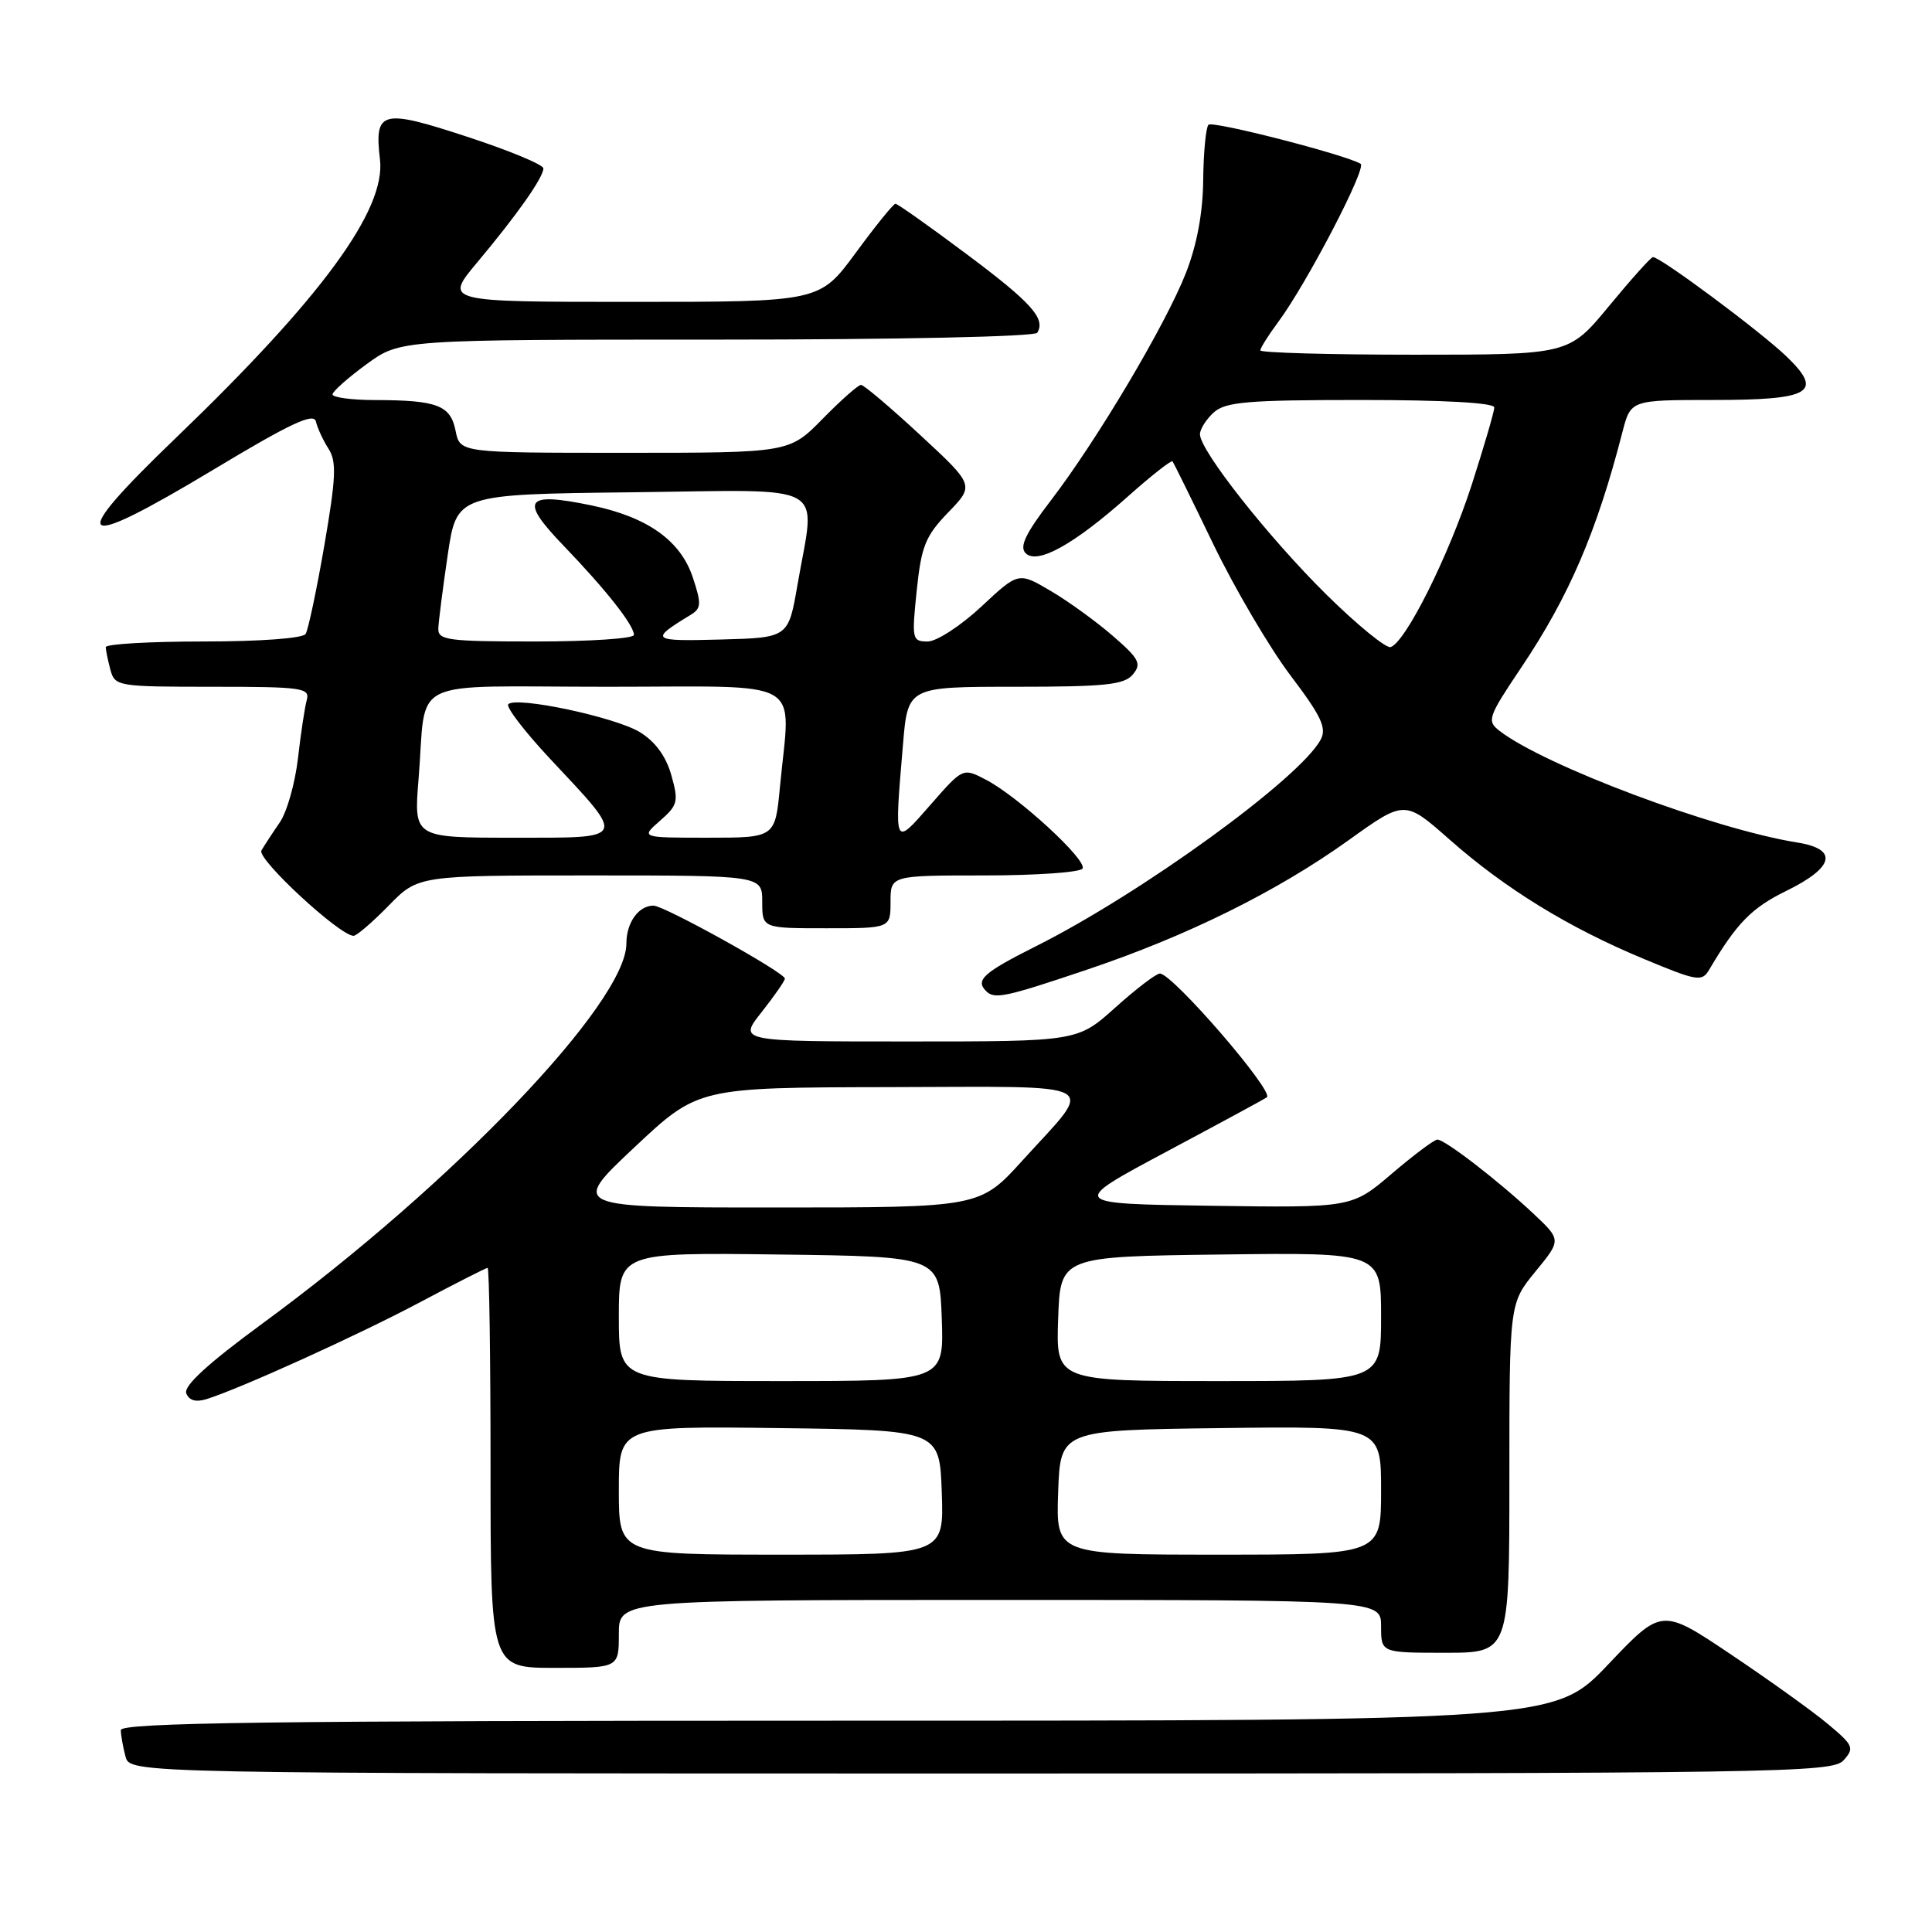 <?xml version="1.0" encoding="UTF-8" standalone="no"?>
<!DOCTYPE svg PUBLIC "-//W3C//DTD SVG 1.1//EN" "http://www.w3.org/Graphics/SVG/1.1/DTD/svg11.dtd" >
<svg xmlns="http://www.w3.org/2000/svg" xmlns:xlink="http://www.w3.org/1999/xlink" version="1.1" viewBox="0 0 256 256">
 <g >
 <path fill="currentColor"
d=" M 244.28 233.25 C 245.75 231.62 245.59 231.26 242.18 228.42 C 240.16 226.73 234.38 222.59 229.34 219.21 C 220.19 213.07 220.19 213.07 213.10 220.54 C 206.01 228.00 206.01 228.00 111.00 228.00 C 35.66 228.00 16.00 228.26 16.01 229.25 C 16.02 229.94 16.30 231.51 16.63 232.75 C 17.23 235.00 17.23 235.00 129.96 235.00 C 236.16 235.00 242.78 234.90 244.28 233.25 Z  M 82.00 216.50 C 82.00 212.00 82.00 212.00 132.50 212.00 C 183.00 212.00 183.00 212.00 183.00 215.50 C 183.00 219.00 183.00 219.00 191.50 219.00 C 200.00 219.00 200.00 219.00 200.00 195.85 C 200.00 172.71 200.00 172.71 203.44 168.50 C 206.89 164.30 206.89 164.30 203.19 160.82 C 198.62 156.52 191.47 151.00 190.46 151.00 C 190.05 151.00 187.33 153.04 184.42 155.52 C 179.13 160.04 179.13 160.04 160.39 159.77 C 141.65 159.50 141.65 159.50 154.57 152.60 C 161.68 148.81 167.67 145.56 167.87 145.40 C 168.84 144.60 155.36 129.00 153.69 129.00 C 153.20 129.00 150.54 131.03 147.79 133.50 C 142.78 138.00 142.78 138.00 120.31 138.00 C 97.83 138.00 97.83 138.00 100.92 134.11 C 102.61 131.96 104.00 129.97 104.00 129.67 C 104.00 128.88 88.01 120.00 86.59 120.00 C 84.61 120.00 83.00 122.25 83.00 125.02 C 83.00 132.86 60.00 156.88 34.82 175.34 C 27.58 180.65 24.31 183.64 24.68 184.62 C 25.05 185.57 25.95 185.83 27.37 185.39 C 31.92 183.96 47.54 176.87 55.68 172.54 C 60.38 170.04 64.40 168.00 64.61 168.00 C 64.83 168.00 65.00 179.93 65.00 194.50 C 65.00 221.00 65.00 221.00 73.50 221.00 C 82.00 221.00 82.00 221.00 82.00 216.50 Z  M 144.05 128.48 C 157.32 124.02 169.24 118.11 178.70 111.33 C 186.13 106.00 186.13 106.00 192.08 111.25 C 199.44 117.75 207.85 122.92 217.81 127.06 C 224.89 130.01 225.52 130.12 226.47 128.50 C 230.12 122.32 232.10 120.29 236.71 118.04 C 243.07 114.92 243.61 112.51 238.16 111.64 C 227.10 109.87 204.65 101.45 198.69 96.84 C 196.99 95.52 197.15 95.04 201.56 88.47 C 207.91 79.02 211.58 70.47 214.98 57.25 C 216.08 53.00 216.08 53.00 226.92 53.00 C 239.98 53.00 241.68 52.01 236.73 47.24 C 233.27 43.91 219.89 33.96 219.02 34.07 C 218.73 34.10 216.11 37.03 213.19 40.57 C 207.88 47.00 207.88 47.00 187.44 47.00 C 176.20 47.00 167.00 46.74 167.00 46.43 C 167.00 46.12 168.06 44.43 169.36 42.68 C 173.13 37.61 181.15 22.21 180.29 21.70 C 178.17 20.47 160.69 15.98 160.13 16.53 C 159.79 16.88 159.47 20.17 159.43 23.83 C 159.39 28.21 158.60 32.44 157.14 36.17 C 154.46 43.01 145.36 58.33 139.23 66.33 C 135.89 70.69 135.05 72.45 135.90 73.30 C 137.45 74.85 142.30 72.16 149.49 65.75 C 152.57 63.01 155.22 60.93 155.37 61.13 C 155.52 61.33 157.97 66.30 160.80 72.17 C 163.64 78.03 168.22 85.82 170.98 89.48 C 175.08 94.89 175.82 96.46 175.00 98.00 C 172.25 103.14 151.26 118.37 137.25 125.39 C 130.30 128.88 129.20 129.87 130.67 131.33 C 131.78 132.44 133.19 132.14 144.05 128.48 Z  M 51.50 120.00 C 55.41 116.00 55.41 116.00 78.20 116.00 C 101.00 116.00 101.00 116.00 101.00 119.50 C 101.00 123.00 101.00 123.00 109.50 123.00 C 118.00 123.00 118.00 123.00 118.00 119.50 C 118.00 116.00 118.00 116.00 130.44 116.00 C 137.28 116.00 143.13 115.59 143.44 115.09 C 144.12 114.00 134.86 105.49 130.61 103.30 C 127.59 101.73 127.59 101.73 123.31 106.62 C 118.41 112.22 118.49 112.39 119.65 98.65 C 120.29 91.00 120.29 91.00 134.52 91.00 C 146.46 91.00 148.97 90.74 150.11 89.37 C 151.29 87.95 150.96 87.30 147.48 84.28 C 145.29 82.38 141.58 79.68 139.22 78.30 C 134.95 75.78 134.95 75.78 130.02 80.39 C 127.30 82.92 124.11 85.00 122.93 85.00 C 120.86 85.00 120.80 84.72 121.47 78.25 C 122.08 72.37 122.62 71.03 125.64 67.90 C 129.12 64.30 129.12 64.30 121.94 57.65 C 117.99 53.99 114.46 51.00 114.09 51.00 C 113.72 51.00 111.43 53.02 109.00 55.50 C 104.58 60.00 104.58 60.00 82.77 60.00 C 60.95 60.00 60.95 60.00 60.37 57.09 C 59.69 53.70 57.96 53.03 49.75 53.01 C 46.59 53.01 44.03 52.66 44.06 52.25 C 44.10 51.84 46.13 50.04 48.58 48.25 C 53.04 45.00 53.04 45.00 94.96 45.00 C 119.06 45.00 137.12 44.61 137.44 44.09 C 138.60 42.23 136.65 40.07 128.01 33.62 C 123.14 29.98 118.93 27.00 118.65 27.00 C 118.38 27.00 116.01 29.93 113.39 33.50 C 108.61 40.00 108.61 40.00 83.73 40.00 C 58.85 40.00 58.85 40.00 63.25 34.75 C 68.52 28.46 72.00 23.52 72.00 22.31 C 72.00 21.82 67.44 19.93 61.87 18.11 C 50.54 14.39 49.58 14.64 50.35 21.14 C 51.14 27.82 42.59 39.48 23.34 57.99 C 8.63 72.12 9.94 73.25 28.25 62.25 C 38.45 56.11 41.58 54.64 41.86 55.85 C 42.06 56.71 42.81 58.34 43.53 59.46 C 44.62 61.16 44.52 63.29 42.98 72.25 C 41.96 78.16 40.84 83.44 40.50 84.00 C 40.14 84.58 34.52 85.00 26.94 85.00 C 19.82 85.00 14.01 85.34 14.01 85.75 C 14.02 86.16 14.30 87.51 14.63 88.75 C 15.22 90.94 15.60 91.00 28.18 91.00 C 40.04 91.00 41.09 91.15 40.65 92.75 C 40.38 93.71 39.86 97.19 39.48 100.49 C 39.10 103.78 38.02 107.61 37.06 108.99 C 36.11 110.37 35.02 112.04 34.64 112.69 C 34.00 113.80 45.02 124.00 46.85 124.00 C 47.26 124.00 49.35 122.20 51.50 120.00 Z  M 82.00 197.48 C 82.00 188.96 82.00 188.96 103.25 189.23 C 124.50 189.50 124.50 189.50 124.79 197.75 C 125.08 206.00 125.08 206.00 103.54 206.00 C 82.00 206.00 82.00 206.00 82.00 197.48 Z  M 140.21 197.75 C 140.50 189.50 140.50 189.50 161.75 189.23 C 183.00 188.96 183.00 188.96 183.00 197.48 C 183.00 206.00 183.00 206.00 161.46 206.00 C 139.92 206.00 139.92 206.00 140.21 197.75 Z  M 82.00 174.48 C 82.00 165.96 82.00 165.96 103.25 166.23 C 124.50 166.50 124.50 166.50 124.79 174.75 C 125.08 183.00 125.08 183.00 103.54 183.00 C 82.00 183.00 82.00 183.00 82.00 174.48 Z  M 140.21 174.75 C 140.50 166.50 140.50 166.50 161.75 166.23 C 183.00 165.96 183.00 165.96 183.00 174.48 C 183.00 183.00 183.00 183.00 161.46 183.00 C 139.92 183.00 139.92 183.00 140.21 174.75 Z  M 84.04 152.05 C 92.50 144.10 92.50 144.10 117.79 144.05 C 146.80 143.99 145.17 143.10 135.50 153.75 C 129.83 160.00 129.83 160.00 102.70 160.00 C 75.58 160.00 75.58 160.00 84.04 152.05 Z  M 175.75 78.78 C 168.07 71.19 159.00 59.70 159.00 57.54 C 159.00 56.87 159.82 55.57 160.83 54.65 C 162.39 53.25 165.29 53.00 180.33 53.00 C 191.30 53.00 198.00 53.37 198.00 53.99 C 198.00 54.53 196.65 59.14 195.01 64.24 C 191.96 73.66 186.26 85.08 184.27 85.74 C 183.67 85.94 179.84 82.81 175.75 78.78 Z  M 55.46 103.25 C 56.59 89.47 53.47 91.00 80.52 91.00 C 107.19 91.00 104.73 89.57 103.35 104.25 C 102.71 111.00 102.71 111.00 93.80 111.00 C 84.89 111.00 84.89 111.00 87.46 108.75 C 89.82 106.68 89.94 106.20 88.95 102.70 C 88.24 100.19 86.82 98.26 84.78 97.01 C 81.49 95.01 68.43 92.24 67.35 93.31 C 67.01 93.66 69.47 96.88 72.82 100.47 C 83.09 111.44 83.29 111.00 67.95 111.00 C 54.83 111.00 54.83 111.00 55.46 103.25 Z  M 58.08 83.25 C 58.12 82.29 58.68 77.90 59.33 73.50 C 60.52 65.50 60.52 65.50 83.76 65.23 C 110.34 64.92 108.06 63.65 105.67 77.50 C 104.46 84.50 104.46 84.50 95.48 84.74 C 86.26 84.99 86.03 84.81 91.47 81.50 C 92.93 80.62 92.97 80.04 91.81 76.54 C 90.19 71.63 85.82 68.52 78.38 66.97 C 69.54 65.14 68.80 66.20 74.66 72.29 C 80.29 78.14 84.00 82.84 84.00 84.13 C 84.00 84.61 78.15 85.00 71.00 85.00 C 59.26 85.00 58.01 84.83 58.08 83.25 Z "/>
</g>
</svg>